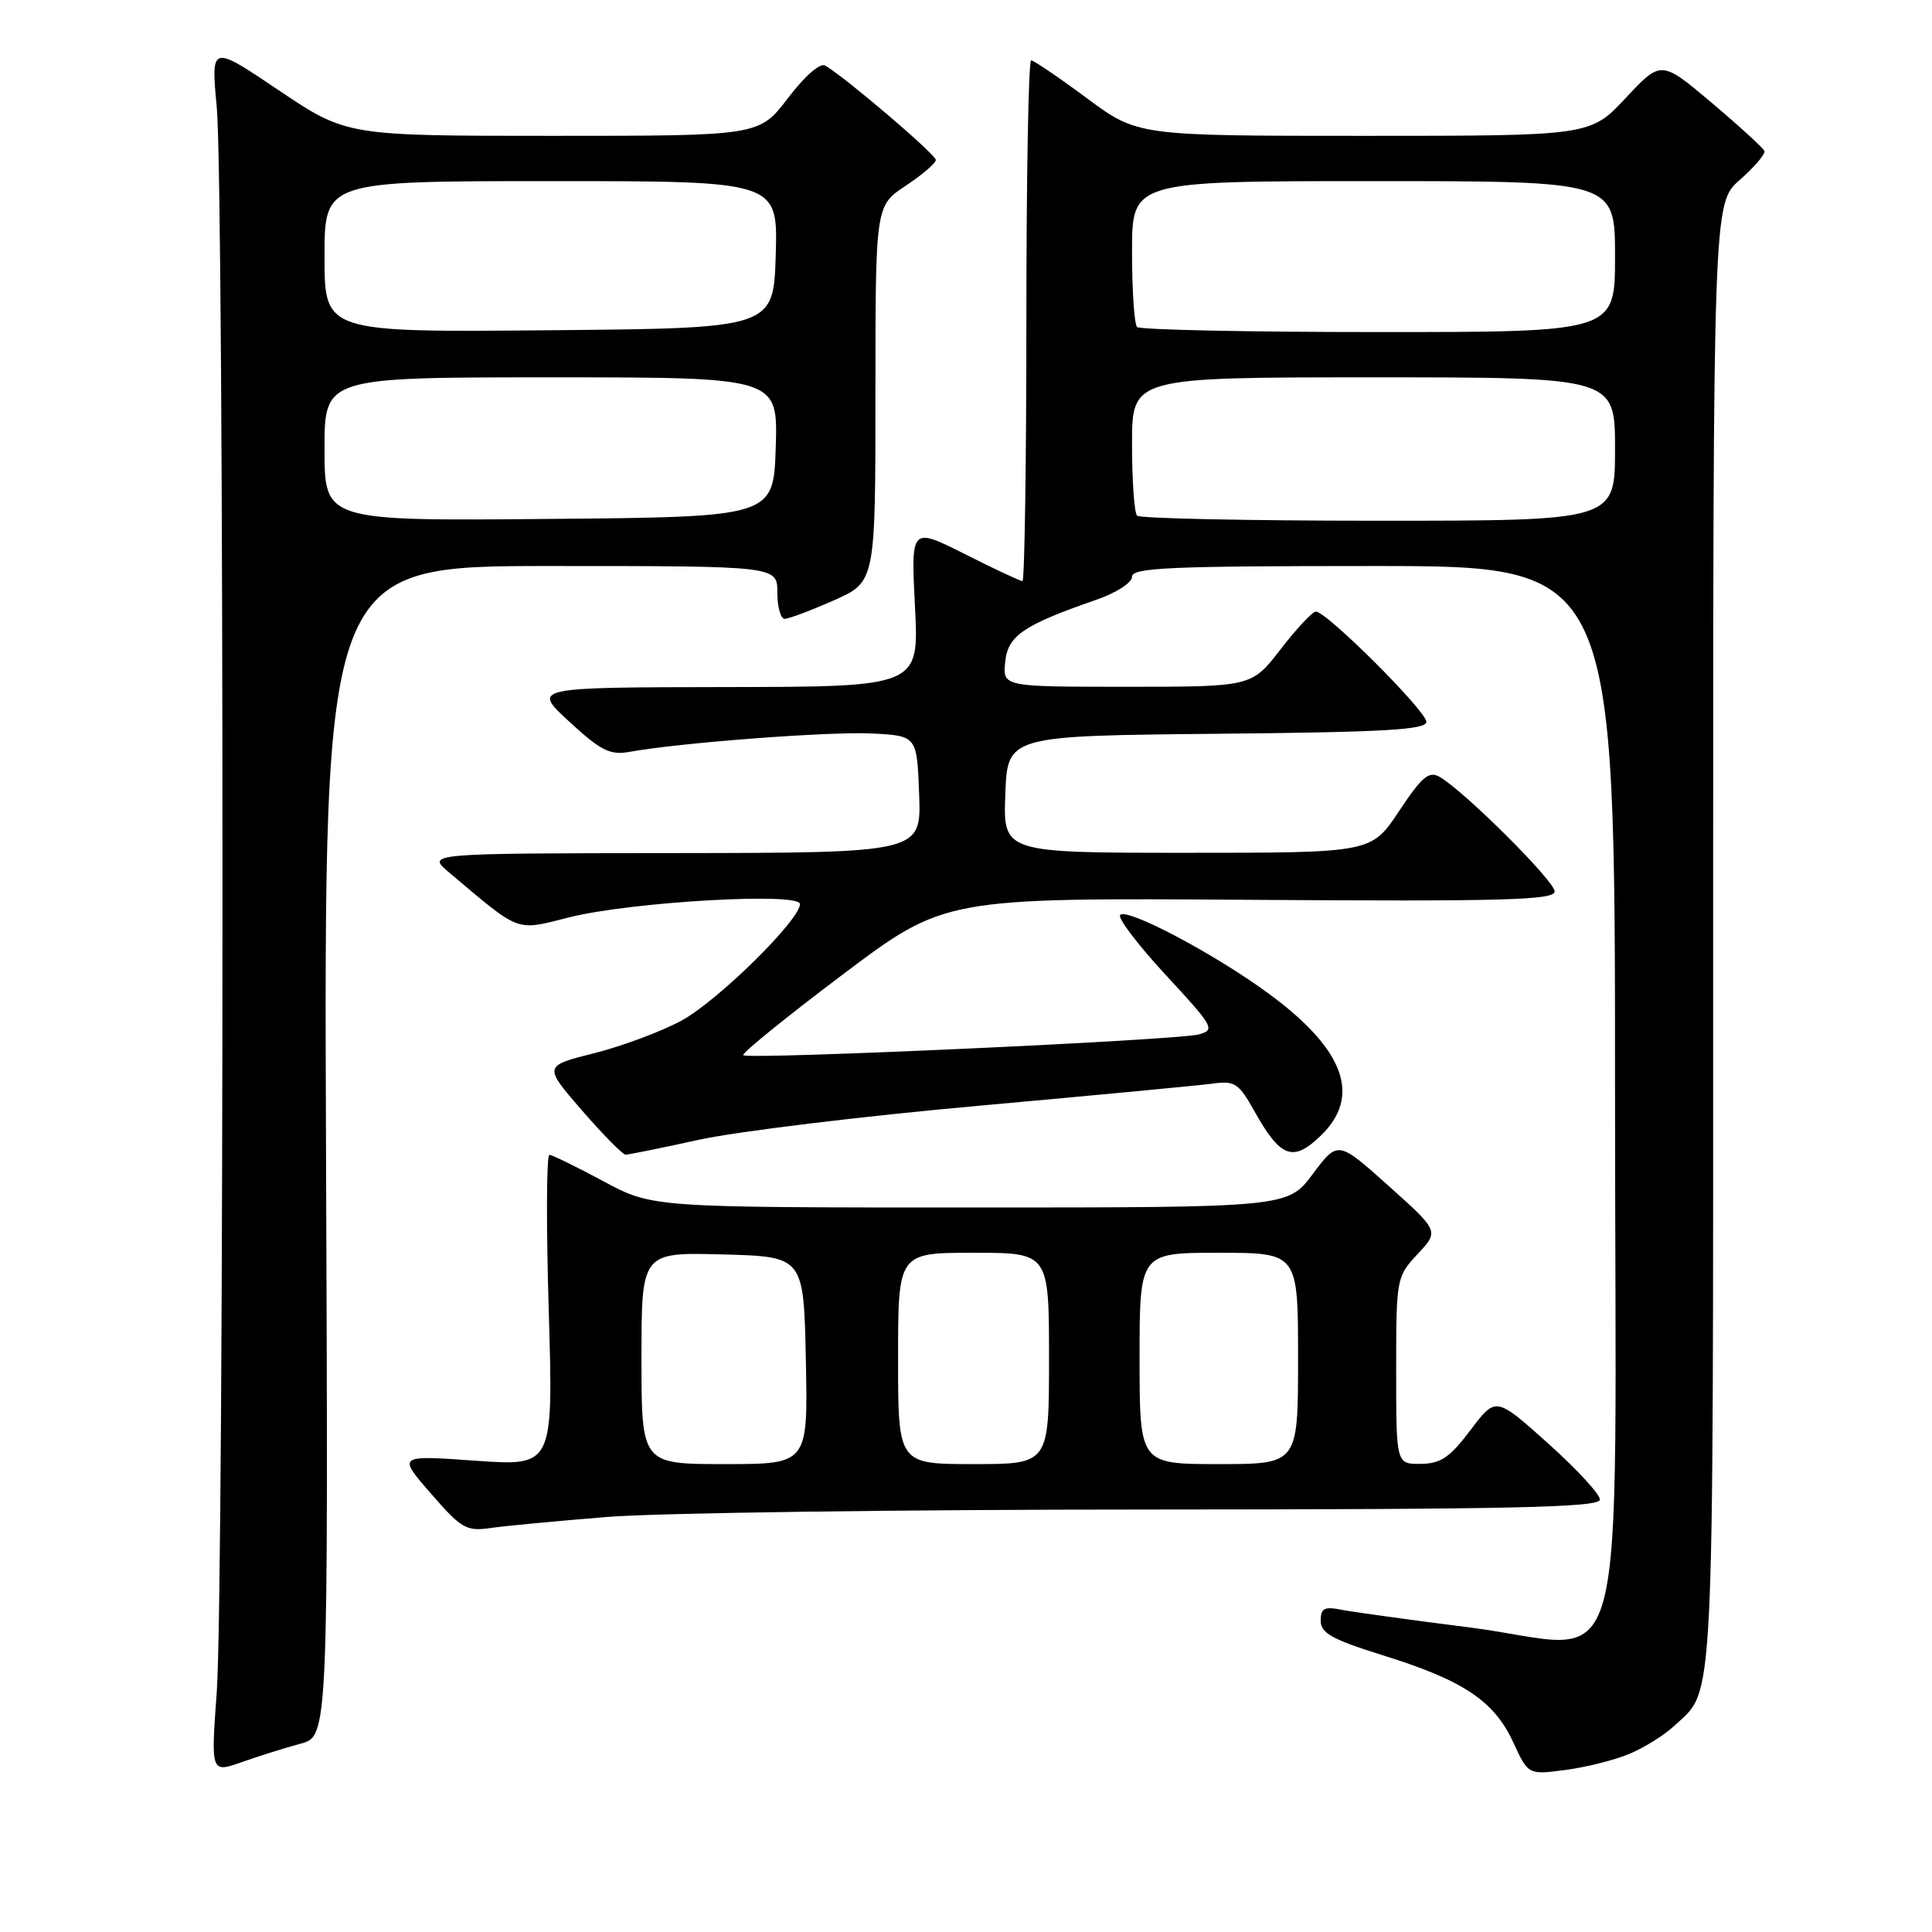 <?xml version="1.0" encoding="UTF-8" standalone="no"?>
<!DOCTYPE svg PUBLIC "-//W3C//DTD SVG 1.1//EN" "http://www.w3.org/Graphics/SVG/1.1/DTD/svg11.dtd" >
<svg xmlns="http://www.w3.org/2000/svg" xmlns:xlink="http://www.w3.org/1999/xlink" version="1.1" viewBox="0 0 256 256">
 <g >
 <path fill="currentColor"
d=" M 39.82 231.05 C 43.50 230.06 43.50 230.06 43.20 152.53 C 42.91 75.00 42.91 75.00 72.95 75.00 C 103.00 75.00 103.00 75.00 103.00 78.50 C 103.00 80.42 103.44 82.00 103.97 82.00 C 104.51 82.00 107.43 80.90 110.47 79.56 C 116.00 77.11 116.00 77.11 116.00 52.19 C 116.00 27.27 116.00 27.27 120.00 24.62 C 122.20 23.16 124.00 21.62 124.00 21.19 C 124.00 20.47 112.08 10.30 109.35 8.69 C 108.68 8.29 106.64 10.06 104.40 13.01 C 100.59 18.00 100.59 18.00 73.26 18.00 C 45.92 18.00 45.92 18.00 36.93 11.96 C 27.95 5.91 27.95 5.91 28.72 14.21 C 29.74 25.03 29.73 210.27 28.72 224.22 C 27.94 234.93 27.94 234.93 32.04 233.49 C 34.29 232.69 37.80 231.59 39.82 231.05 Z  M 215.90 232.40 C 217.87 231.58 220.53 229.91 221.83 228.70 C 227.25 223.64 227.00 228.67 227.00 124.02 C 227.00 26.94 227.00 26.94 230.54 23.83 C 232.48 22.12 233.95 20.40 233.79 20.00 C 233.63 19.61 230.49 16.73 226.81 13.62 C 220.11 7.97 220.11 7.97 215.42 12.98 C 210.73 18.00 210.73 18.00 180.74 18.00 C 150.74 18.00 150.74 18.00 144.00 13.00 C 140.29 10.25 136.97 8.00 136.63 8.00 C 136.28 8.00 136.00 23.52 136.00 42.50 C 136.00 61.48 135.76 77.00 135.48 77.00 C 135.19 77.00 131.74 75.39 127.83 73.41 C 120.70 69.83 120.70 69.83 121.24 80.41 C 121.78 91.00 121.78 91.00 96.14 91.04 C 70.50 91.08 70.50 91.08 75.44 95.63 C 79.65 99.50 80.83 100.09 83.44 99.62 C 90.19 98.40 109.96 96.91 115.55 97.19 C 121.50 97.50 121.50 97.50 121.79 105.25 C 122.08 113.00 122.08 113.00 89.29 113.04 C 56.50 113.07 56.50 113.07 59.50 115.60 C 69.10 123.69 68.22 123.36 75.48 121.54 C 83.67 119.49 106.00 118.21 106.00 119.79 C 106.00 121.90 95.11 132.62 90.33 135.22 C 87.67 136.67 82.46 138.61 78.76 139.55 C 72.01 141.24 72.01 141.24 77.10 147.12 C 79.91 150.35 82.51 153.00 82.90 153.00 C 83.28 153.00 87.71 152.10 92.74 151.00 C 97.77 149.91 114.40 147.89 129.69 146.52 C 144.99 145.14 158.95 143.82 160.71 143.58 C 163.61 143.18 164.15 143.54 166.21 147.23 C 169.66 153.40 171.32 154.03 174.96 150.53 C 180.44 145.29 178.20 139.08 168.15 131.69 C 161.04 126.45 149.39 120.28 148.43 121.23 C 148.05 121.61 150.77 125.19 154.46 129.18 C 160.85 136.08 161.06 136.47 158.83 137.07 C 155.97 137.84 99.09 140.43 98.48 139.82 C 98.25 139.58 104.15 134.79 111.61 129.17 C 125.17 118.96 125.17 118.96 165.59 119.23 C 199.37 119.46 206.00 119.27 206.00 118.12 C 206.00 116.75 194.04 104.83 190.77 102.95 C 189.34 102.12 188.43 102.89 185.38 107.48 C 181.72 113.00 181.72 113.00 157.32 113.00 C 132.92 113.00 132.92 113.00 133.21 105.25 C 133.50 97.50 133.50 97.50 161.25 97.23 C 183.44 97.02 189.00 96.70 189.00 95.65 C 189.00 94.21 175.72 80.97 174.35 81.04 C 173.88 81.07 171.78 83.32 169.68 86.04 C 165.85 91.00 165.85 91.00 149.36 91.00 C 132.87 91.00 132.87 91.00 133.19 87.75 C 133.52 84.24 135.58 82.83 145.25 79.48 C 147.91 78.56 150.00 77.21 150.00 76.42 C 150.00 75.22 155.05 75.00 182.00 75.00 C 214.00 75.00 214.00 75.00 214.00 144.48 C 214.00 227.12 216.38 218.37 194.62 215.63 C 186.86 214.65 179.27 213.60 177.75 213.30 C 175.48 212.85 175.00 213.10 175.00 214.76 C 175.00 216.40 176.52 217.24 183.31 219.36 C 193.89 222.65 197.99 225.39 200.50 230.84 C 202.50 235.18 202.50 235.18 207.42 234.53 C 210.12 234.18 213.94 233.22 215.90 232.40 Z  M 80.50 201.00 C 87.10 200.47 119.39 200.02 152.25 200.02 C 200.51 200.00 212.00 199.75 212.00 198.70 C 212.00 197.99 208.89 194.63 205.10 191.23 C 198.20 185.05 198.20 185.05 194.85 189.49 C 192.11 193.13 190.91 193.94 188.25 193.97 C 185.00 194.00 185.00 194.00 185.00 181.61 C 185.00 169.37 185.04 169.17 187.84 166.17 C 190.69 163.13 190.69 163.13 183.98 157.12 C 177.28 151.12 177.28 151.12 173.95 155.56 C 170.63 160.00 170.63 160.00 128.52 160.00 C 86.41 160.00 86.41 160.00 79.95 156.52 C 76.40 154.61 73.18 153.04 72.80 153.02 C 72.41 153.01 72.37 162.29 72.71 173.64 C 73.32 194.28 73.32 194.28 63.00 193.55 C 52.67 192.82 52.67 192.82 57.09 197.89 C 61.13 202.55 61.79 202.93 65.00 202.47 C 66.92 202.19 73.90 201.53 80.50 201.00 Z  M 43.00 59.51 C 43.00 50.00 43.00 50.00 73.04 50.00 C 103.08 50.00 103.08 50.00 102.79 59.25 C 102.50 68.50 102.50 68.50 72.75 68.76 C 43.00 69.03 43.00 69.03 43.00 59.51 Z  M 43.00 34.01 C 43.00 24.00 43.00 24.00 73.04 24.00 C 103.07 24.00 103.07 24.00 102.79 33.75 C 102.50 43.50 102.50 43.50 72.75 43.76 C 43.00 44.03 43.00 44.03 43.00 34.01 Z  M 150.67 68.33 C 150.30 67.97 150.00 63.69 150.00 58.83 C 150.00 50.00 150.00 50.00 182.00 50.00 C 214.00 50.00 214.00 50.00 214.00 59.50 C 214.00 69.00 214.00 69.00 182.67 69.00 C 165.43 69.00 151.03 68.70 150.67 68.33 Z  M 150.67 43.33 C 150.30 42.97 150.00 38.47 150.00 33.33 C 150.00 24.00 150.00 24.00 182.00 24.00 C 214.00 24.00 214.00 24.00 214.00 34.00 C 214.00 44.00 214.00 44.00 182.67 44.00 C 165.43 44.00 151.03 43.70 150.67 43.33 Z  M 85.00 179.97 C 85.00 165.93 85.00 165.93 95.75 166.22 C 106.50 166.50 106.50 166.50 106.78 180.25 C 107.06 194.00 107.06 194.00 96.03 194.00 C 85.00 194.00 85.00 194.00 85.00 179.97 Z  M 119.00 180.00 C 119.00 166.00 119.00 166.00 129.00 166.00 C 139.00 166.00 139.00 166.00 139.00 180.00 C 139.00 194.00 139.00 194.00 129.00 194.00 C 119.00 194.00 119.00 194.00 119.00 180.00 Z  M 151.00 180.00 C 151.00 166.00 151.00 166.00 161.50 166.00 C 172.00 166.00 172.00 166.00 172.00 180.00 C 172.00 194.00 172.00 194.00 161.50 194.00 C 151.00 194.00 151.00 194.00 151.00 180.00 Z "/>
</g>
</svg>